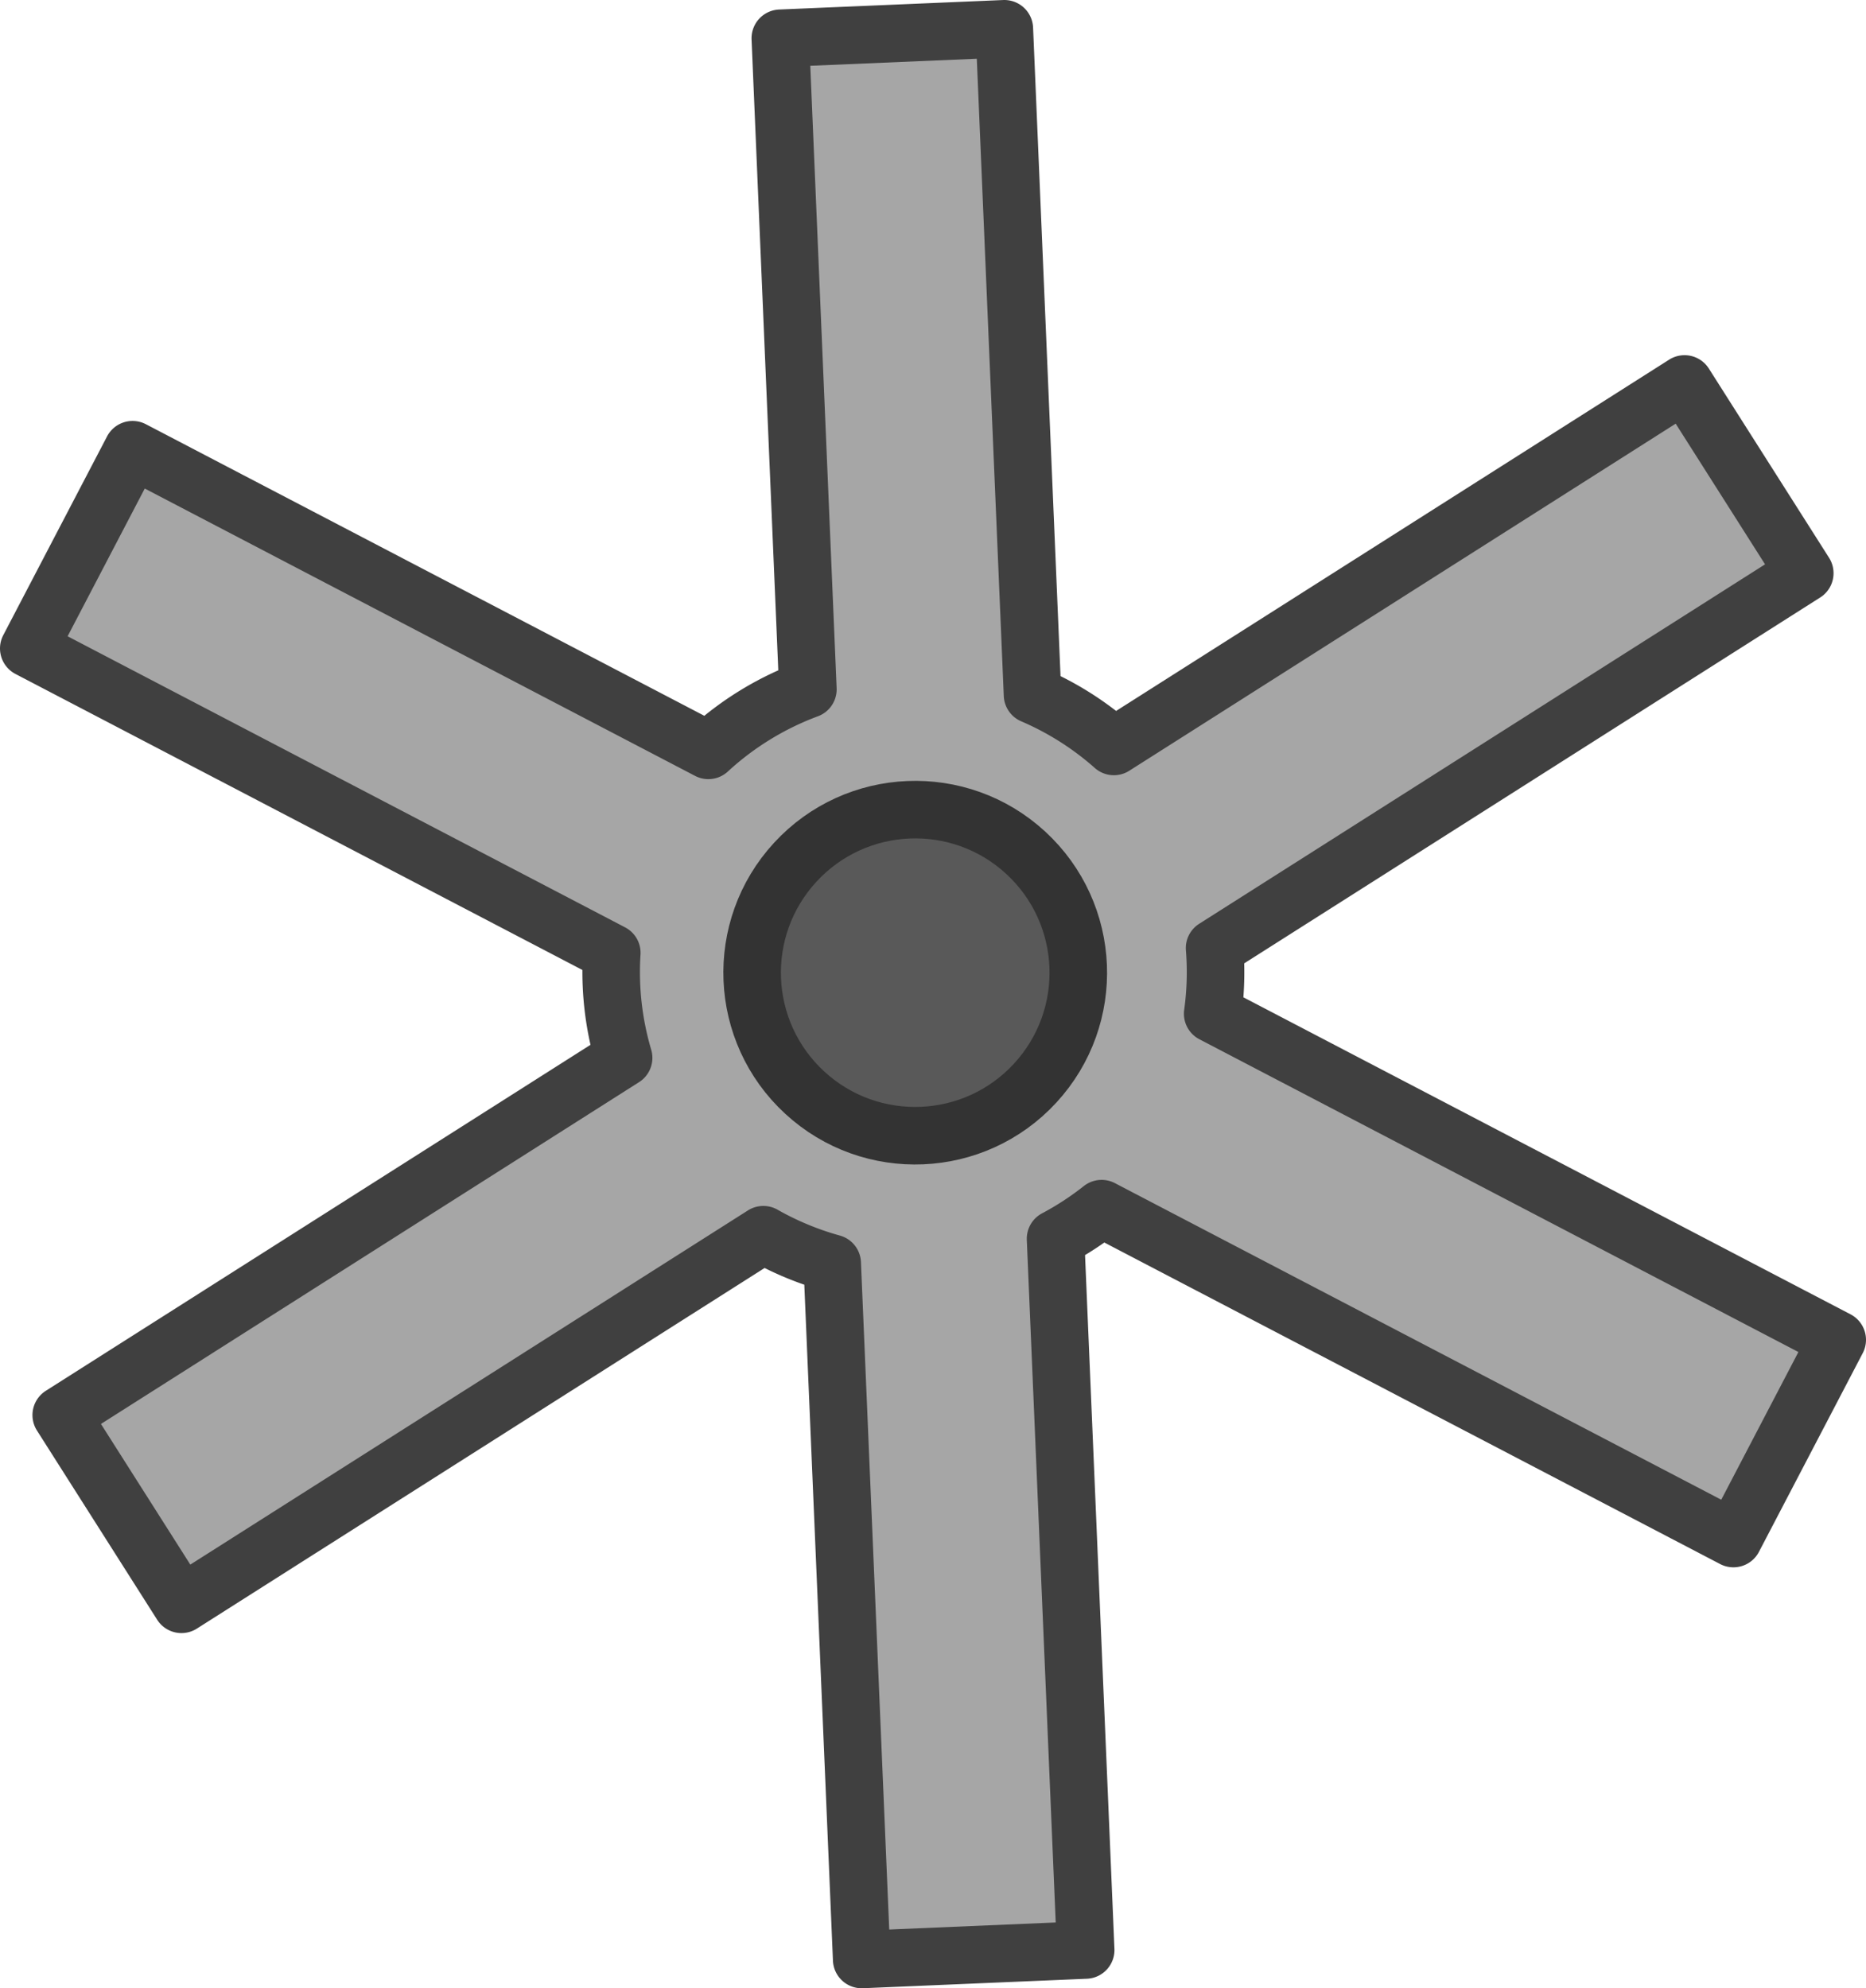 <?xml version="1.0" encoding="UTF-8" standalone="no"?>
<!-- Created with Inkscape (http://www.inkscape.org/) -->

<svg
   width="245.094"
   height="261.203"
   viewBox="0 0 64.848 69.11"
   version="1.1"
   id="svg1"
   inkscape:version="1.3.2 (1:1.3.2+202404261509+091e20ef0f)"
   sodipodi:docname="plumpkin_bunker_small_mixing_frame.svg"
   xmlns:inkscape="http://www.inkscape.org/namespaces/inkscape"
   xmlns:sodipodi="http://sodipodi.sourceforge.net/DTD/sodipodi-0.dtd"
   xmlns="http://www.w3.org/2000/svg"
   xmlns:svg="http://www.w3.org/2000/svg">
  <sodipodi:namedview
     id="namedview1"
     pagecolor="#505050"
     bordercolor="#ffffff"
     borderopacity="1"
     inkscape:showpageshadow="0"
     inkscape:pageopacity="0"
     inkscape:pagecheckerboard="1"
     inkscape:deskcolor="#505050"
     inkscape:document-units="px"
     inkscape:zoom="1.0431888"
     inkscape:cx="210.89183"
     inkscape:cy="82.918835"
     inkscape:window-width="2560"
     inkscape:window-height="1368"
     inkscape:window-x="0"
     inkscape:window-y="0"
     inkscape:window-maximized="1"
     inkscape:current-layer="layer1" />
  <defs
     id="defs1" />
  <g
     inkscape:label="Layer 1"
     inkscape:groupmode="layer"
     id="layer1"
     transform="translate(-49.212,-126.471)">
    <path
       id="path162119"
       style="fill:#a6a6a6;fill-opacity:1;stroke:#404040;stroke-width:2;stroke-linecap:round;stroke-linejoin:round;stroke-dasharray:none;stroke-opacity:1;stop-color:#000000;opacity:1"
       d="m 107.754,139.817 -19.832,12.6 a 10.503,10.504 11.328 0 0 -2.827,-1.793 l -0.98,-23.153 -7.785,0.33 0.958,22.63 a 10.503,10.504 11.328 0 0 -3.459,2.122 l -20.01,-10.45 -3.607,6.908 20.261,10.581 a 10.503,10.504 11.328 0 0 0.411,3.65 l -19.544,12.417 4.178,6.577 20.222,-12.847 a 10.503,10.504 11.328 0 0 2.393,0.993 l 1.025,24.2 7.784,-0.33 -1.047,-24.723 a 10.503,10.504 11.328 0 0 1.601,-1.046 l 21.957,11.467 3.607,-6.907 -21.704,-11.335 a 10.503,10.504 11.328 0 0 0.066,-2.282 l 20.51,-13.031 z" />
    <ellipse
       style="fill:#595959;fill-opacity:1;stroke:#333333;stroke-width:2;stroke-linecap:round;stroke-linejoin:miter;stroke-dasharray:none;stroke-opacity:1;stop-color:#000000"
       id="ellipse162121"
       cx="168.135"
       cy="63.116"
       transform="matrix(0.736,0.677,-0.677,0.736,0,0)"
       rx="5.667"
       ry="5.668" />
  </g>
</svg>
